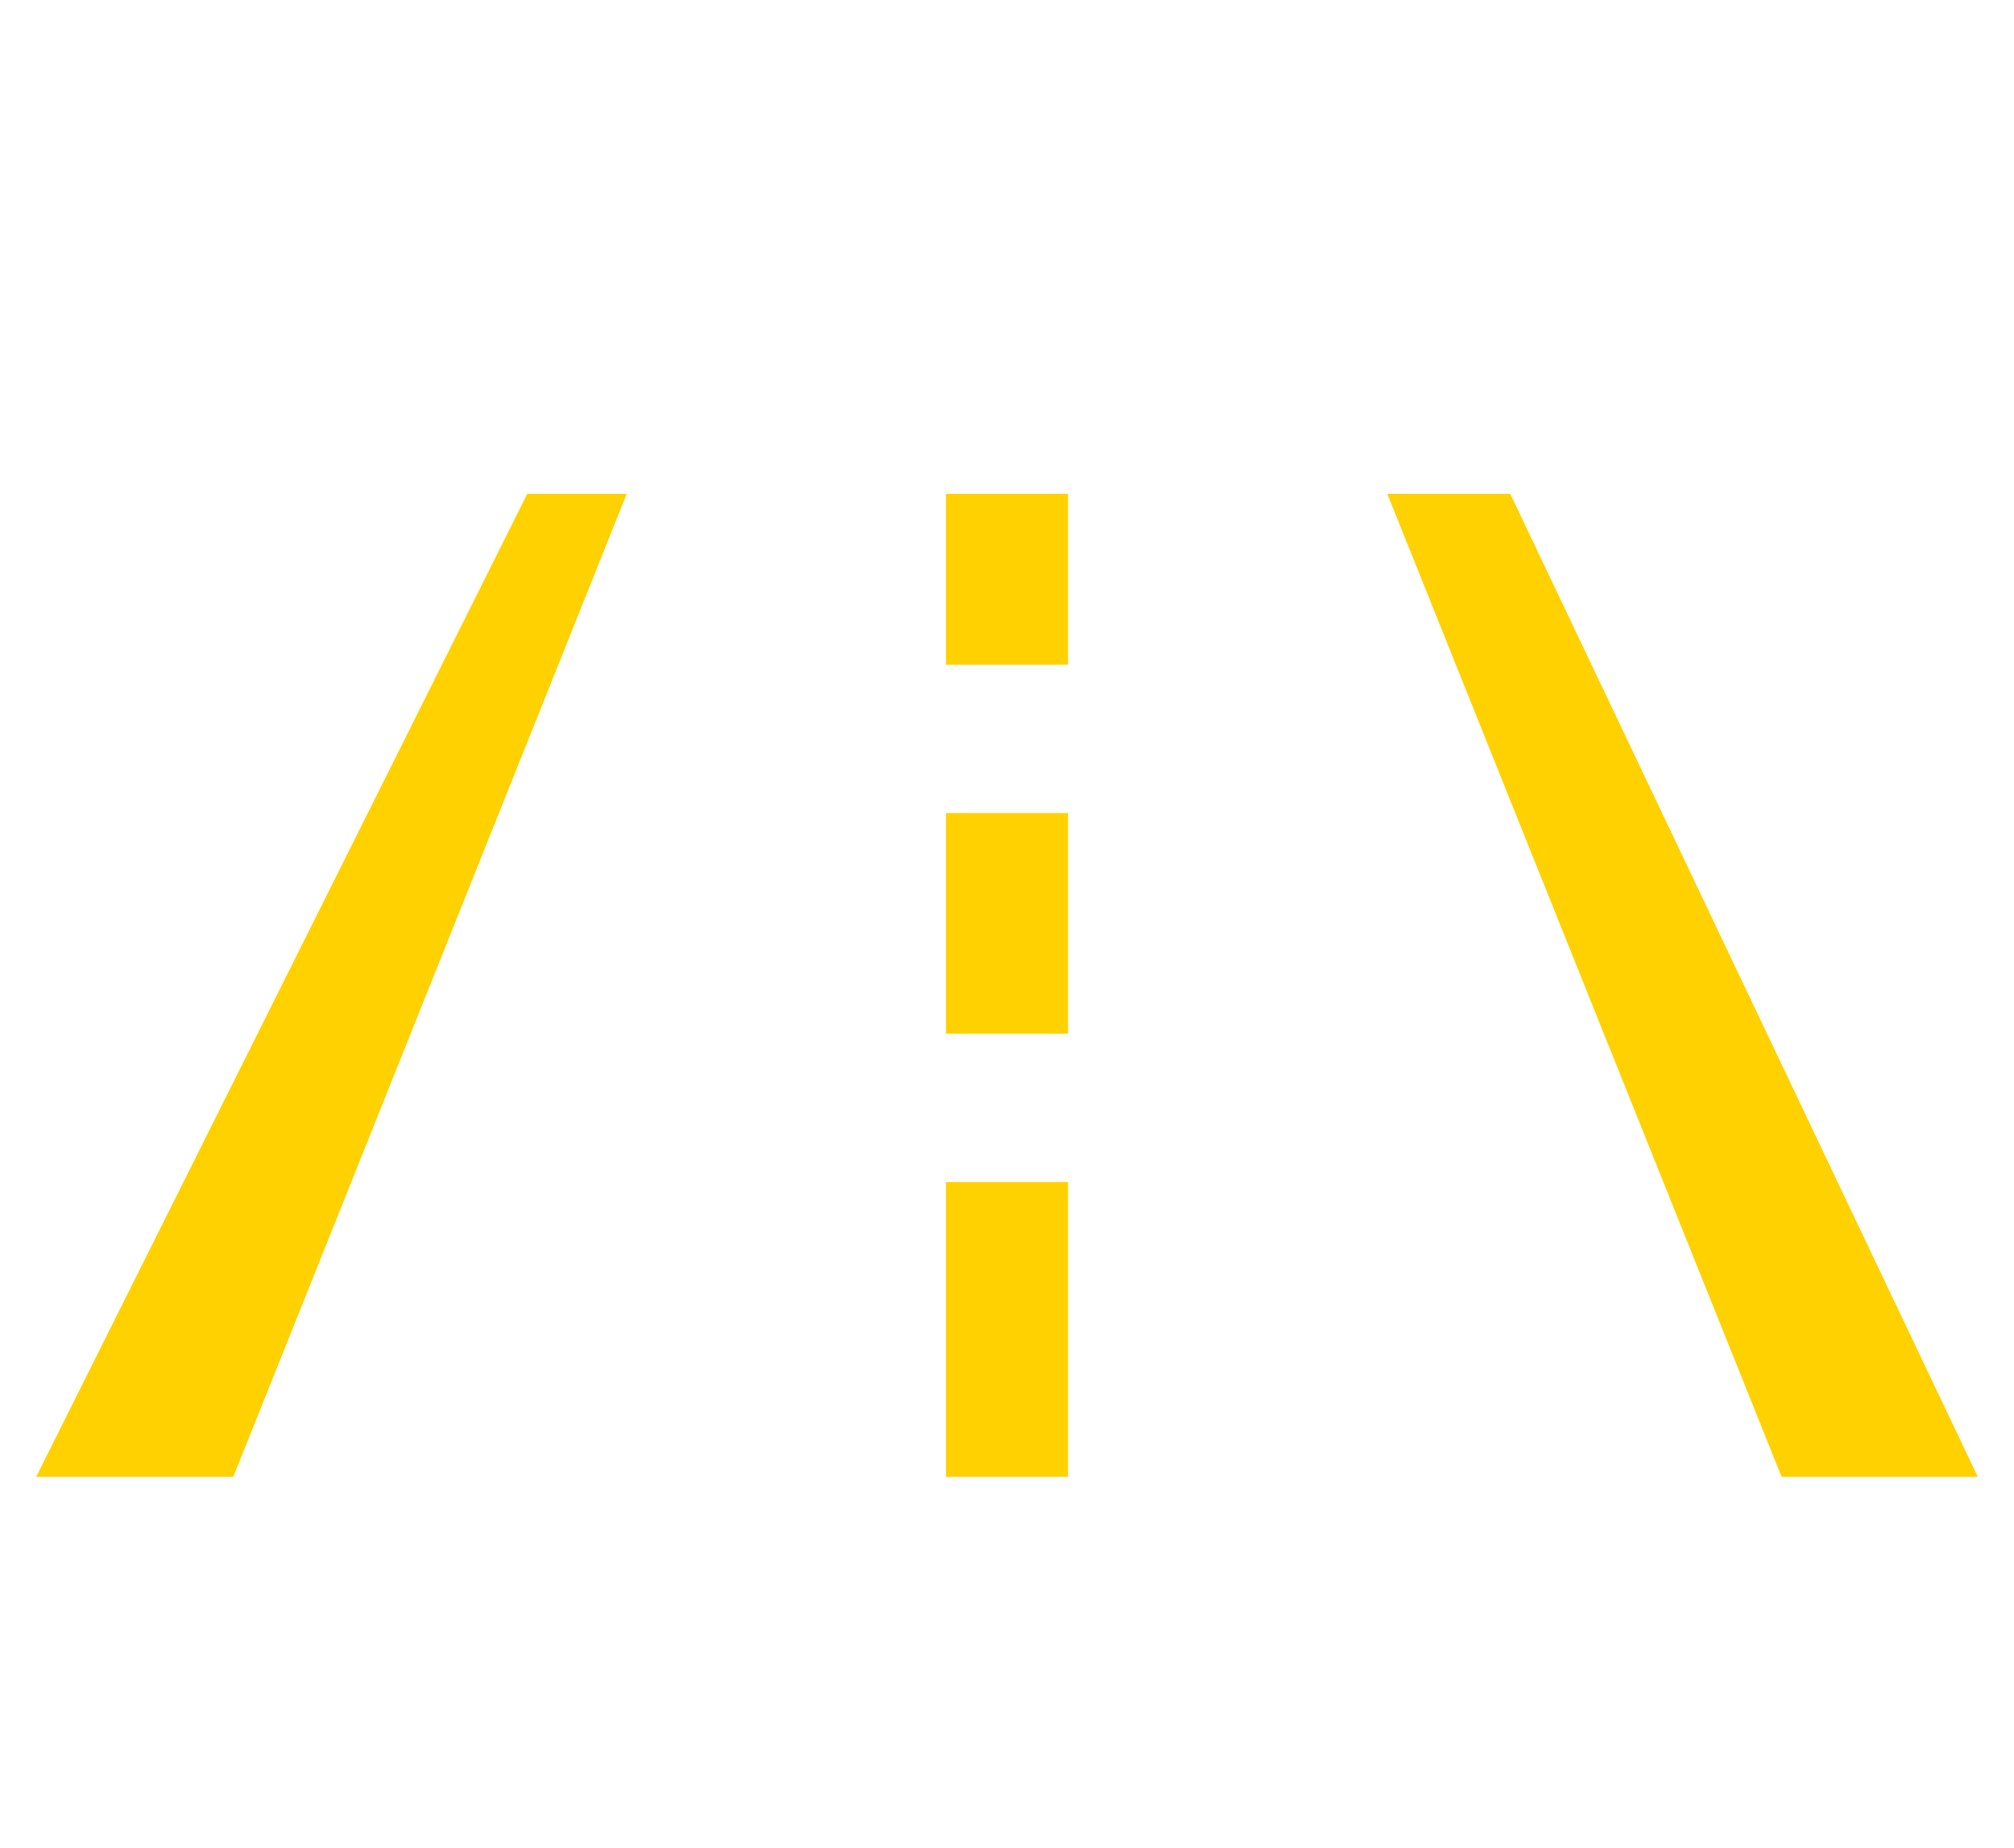 <?xml version='1.0' encoding='utf-8'?>
<svg xmlns="http://www.w3.org/2000/svg" viewBox="0 0 2227 2041" width="436" height="400"><path d="M1670 545l517 1087h-217L1534 545h136zm-624 761h135v326h-135v-326zm0-408h135v244h-135V898zM693 545L258 1632H40L583 545h110zm353 0h135v189h-135V545z" fill="#ffd100"></path></svg>